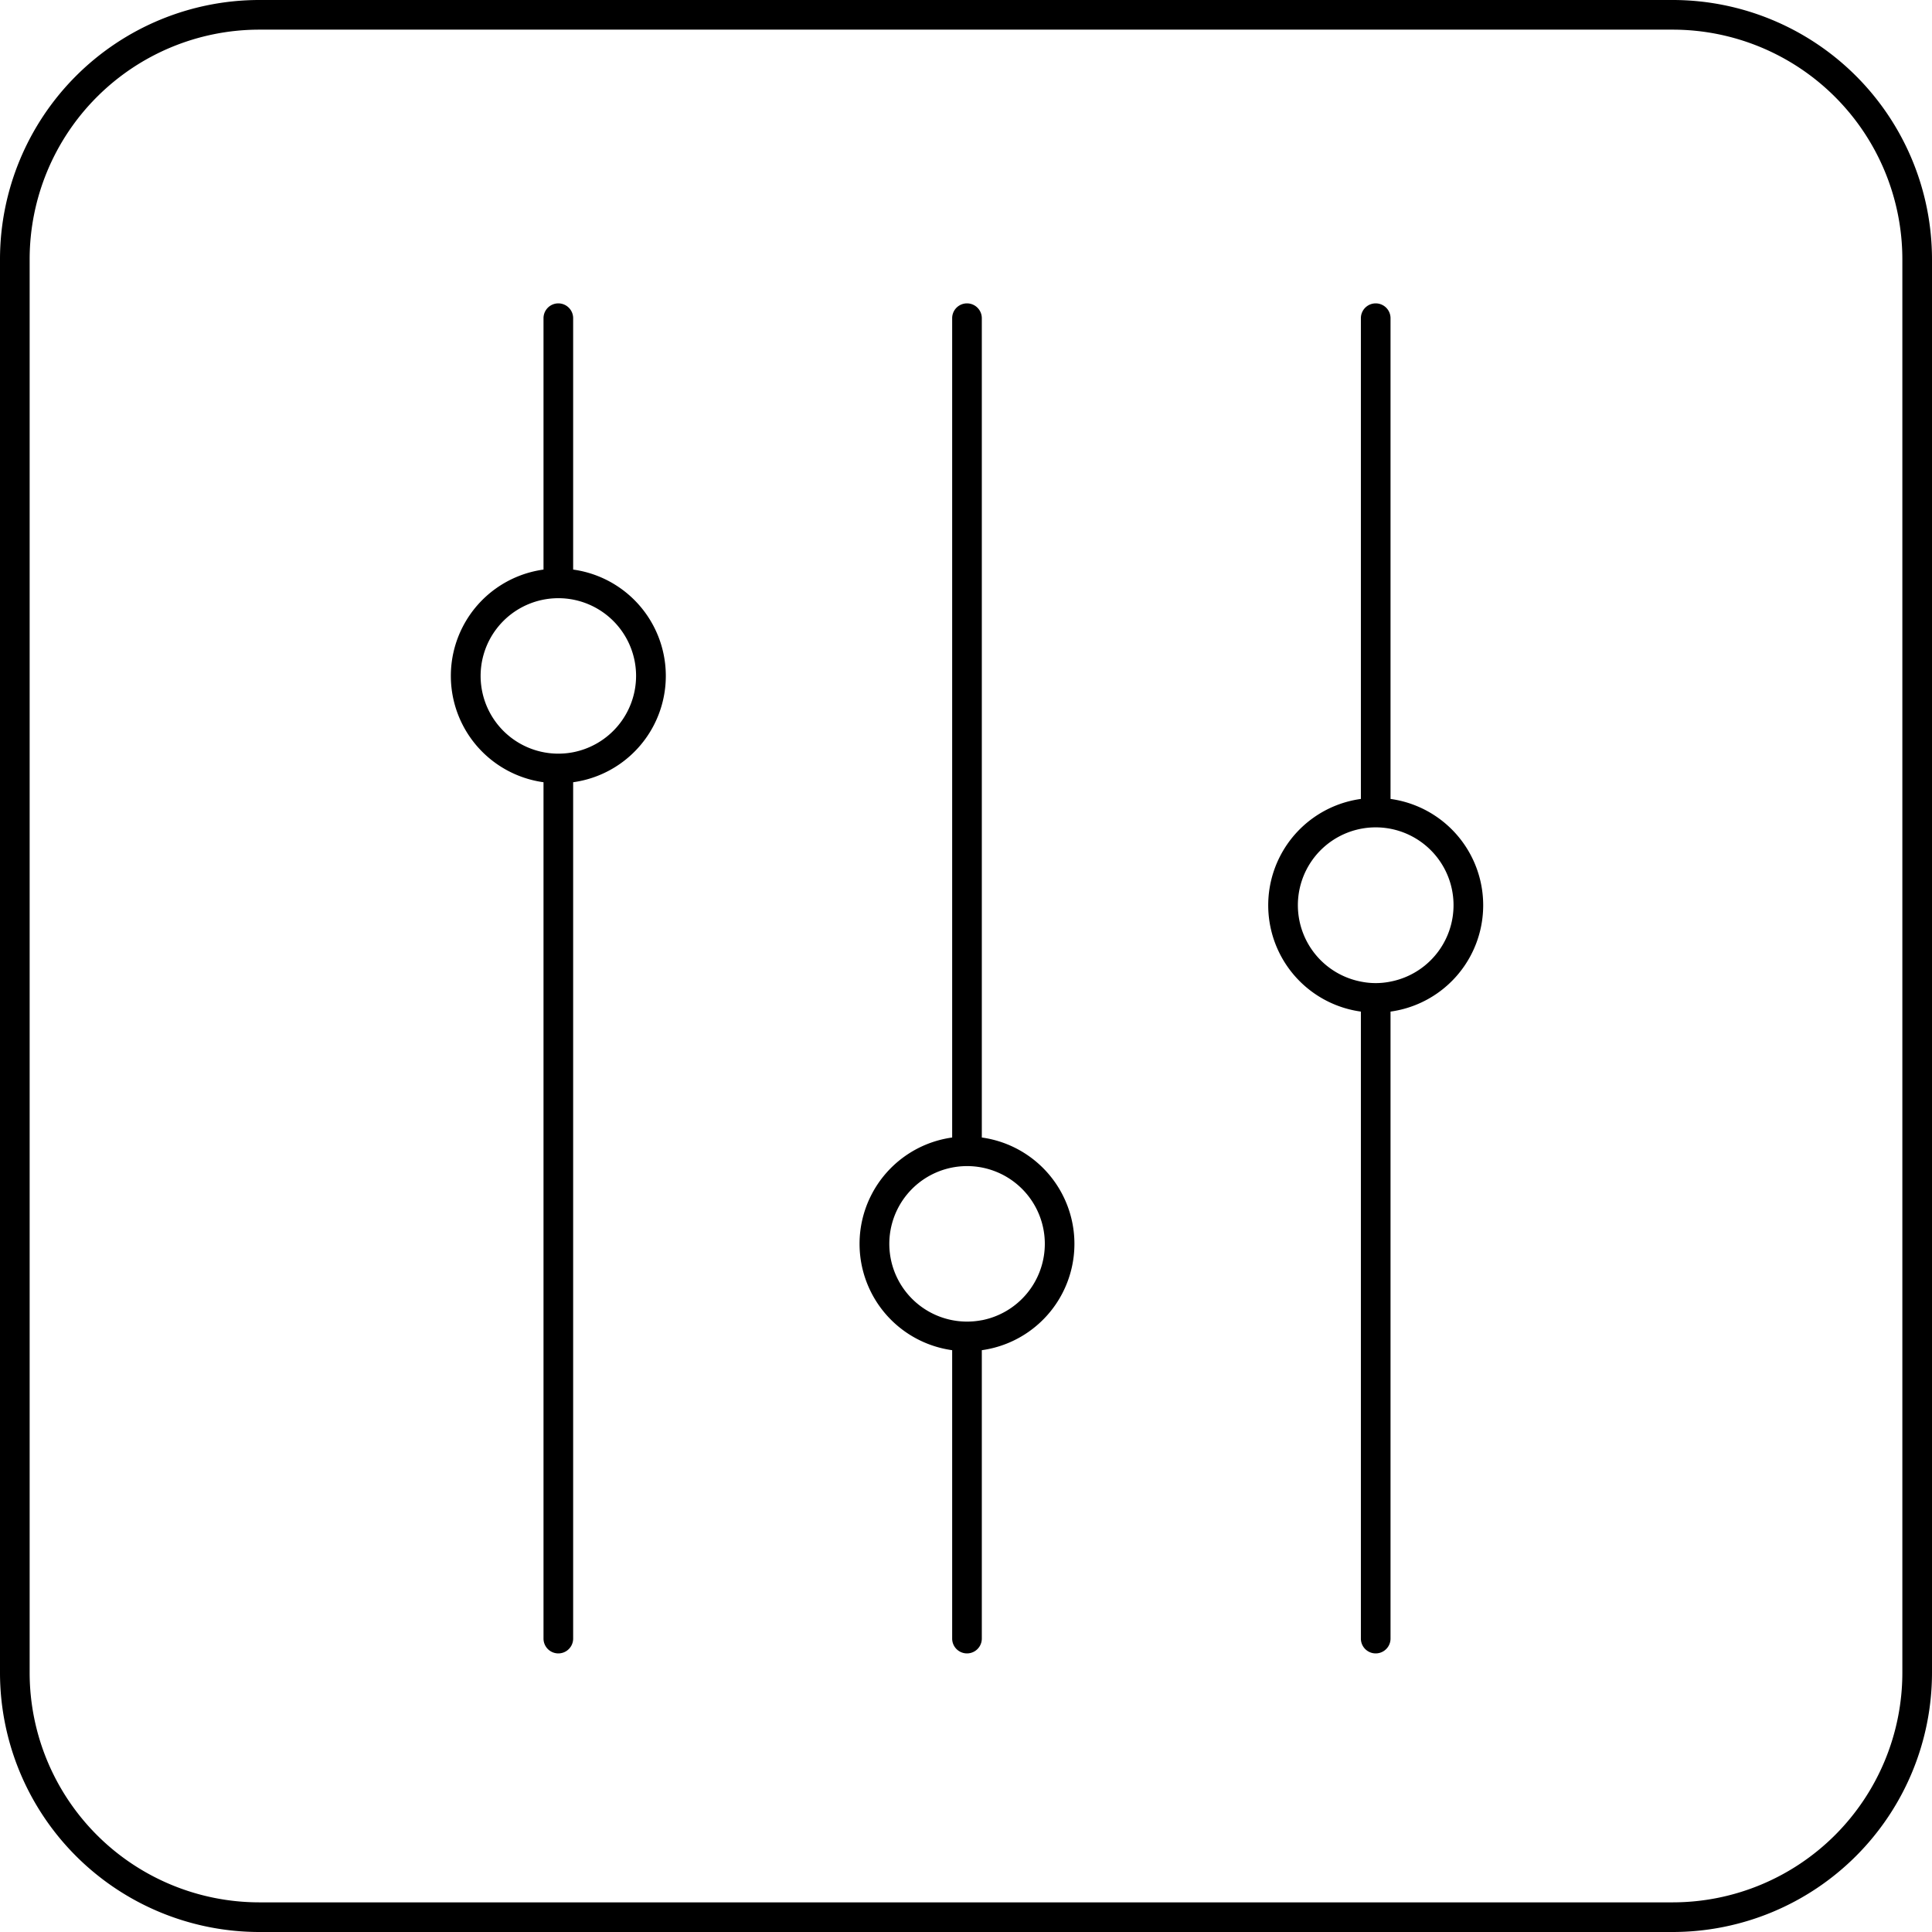 <svg xmlns="http://www.w3.org/2000/svg" width="97.754" height="97.754" viewBox="0 0 97.754 97.754">
  <g>
    <path d="M84.643,0H13.111A13.126,13.126,0,0,0,0,13.111V84.643A13.126,13.126,0,0,0,13.111,97.754H84.643A13.126,13.126,0,0,0,97.754,84.643V13.111A13.126,13.126,0,0,0,84.643,0ZM96.254,84.643A11.625,11.625,0,0,1,84.643,96.254H13.111A11.625,11.625,0,0,1,1.5,84.643V13.111A11.625,11.625,0,0,1,13.111,1.5H84.643A11.625,11.625,0,0,1,96.254,13.111Z"/>
    <path d="M29,28.819V16.1a.75.75,0,1,0-1.5,0V28.819a5.431,5.431,0,0,0,0,10.76V82.908a.75.75,0,0,0,1.5,0V39.579a5.431,5.431,0,0,0,0-10.76Zm0,9.242A3.933,3.933,0,1,1,32.184,34.2,3.941,3.941,0,0,1,29,38.061Z"/>
    <path d="M49.677,57.555V16.1a.75.75,0,1,0-1.5,0V57.555a5.432,5.432,0,0,0,0,10.761V82.908a.75.75,0,0,0,1.5,0V68.316a5.432,5.432,0,0,0,0-10.761Zm0,9.243a3.934,3.934,0,1,1,3.188-3.862A3.941,3.941,0,0,1,49.677,66.8Z"/>
    <path d="M70.357,40.424V16.1a.75.75,0,0,0-1.5,0V40.424a5.431,5.431,0,0,0,0,10.76V82.908a.75.75,0,0,0,1.5,0V51.184a5.431,5.431,0,0,0,0-10.76Zm0,9.242a3.739,3.739,0,0,1-1.5,0,3.938,3.938,0,1,1,1.5,0Z"/>
  </g>
</svg>
